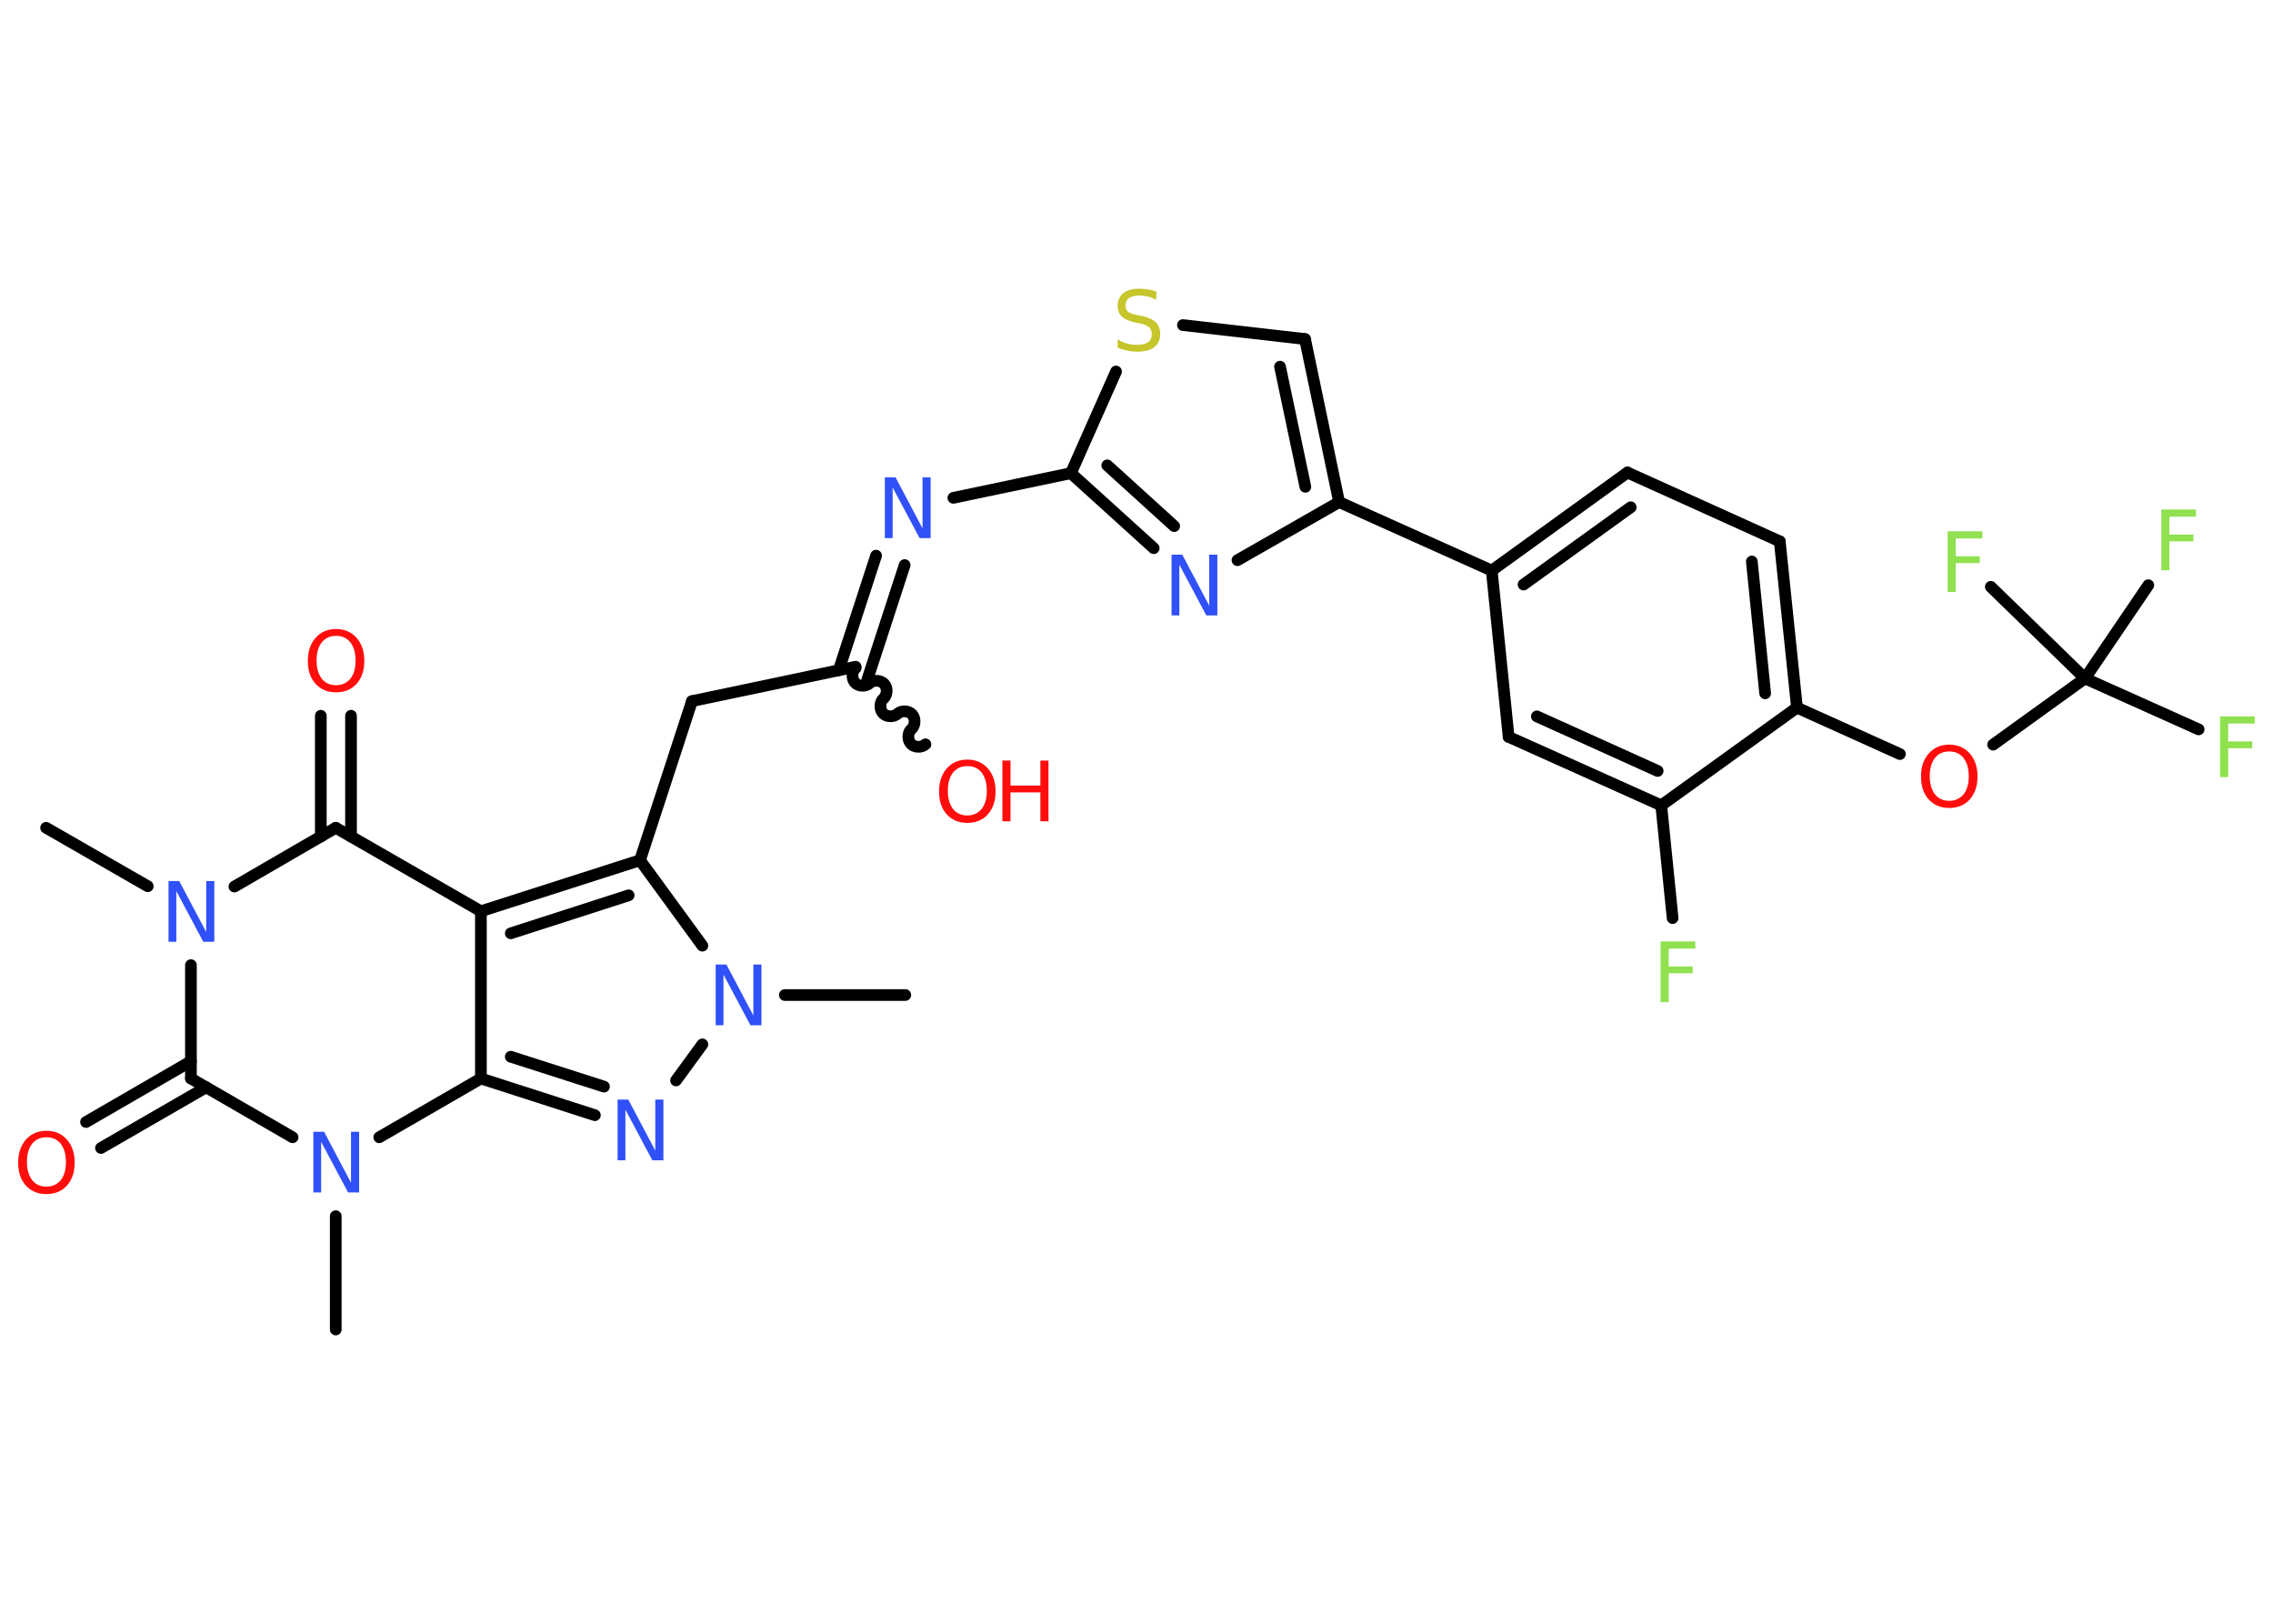 <?xml version='1.0' encoding='UTF-8'?>
<!DOCTYPE svg PUBLIC "-//W3C//DTD SVG 1.1//EN" "http://www.w3.org/Graphics/SVG/1.1/DTD/svg11.dtd">
<svg version='1.2' xmlns='http://www.w3.org/2000/svg' xmlns:xlink='http://www.w3.org/1999/xlink' width='70.0mm' height='50.0mm' viewBox='0 0 70.0 50.0'>
  <desc>Generated by the Chemistry Development Kit (http://github.com/cdk)</desc>
  <g stroke-linecap='round' stroke-linejoin='round' stroke='#000000' stroke-width='.36' fill='#3050F8'>
    <rect x='.0' y='.0' width='70.0' height='50.0' fill='#FFFFFF' stroke='none'/>
    <g id='mol1' class='mol'>
      <line id='mol1bnd1' class='bond' x1='27.88' y1='30.64' x2='24.17' y2='30.64'/>
      <line id='mol1bnd2' class='bond' x1='21.63' y1='32.16' x2='20.82' y2='33.27'/>
      <g id='mol1bnd3' class='bond'>
        <line x1='14.81' y1='33.21' x2='18.32' y2='34.34'/>
        <line x1='15.73' y1='32.54' x2='18.6' y2='33.46'/>
      </g>
      <line id='mol1bnd4' class='bond' x1='14.81' y1='33.21' x2='14.81' y2='28.06'/>
      <g id='mol1bnd5' class='bond'>
        <line x1='19.71' y1='26.49' x2='14.81' y2='28.06'/>
        <line x1='19.36' y1='27.57' x2='15.73' y2='28.74'/>
      </g>
      <line id='mol1bnd6' class='bond' x1='21.63' y1='29.12' x2='19.71' y2='26.49'/>
      <line id='mol1bnd7' class='bond' x1='19.71' y1='26.49' x2='21.31' y2='21.59'/>
      <line id='mol1bnd8' class='bond' x1='21.31' y1='21.59' x2='26.35' y2='20.53'/>
      <path id='mol1bnd9' class='bond' d='M28.5 22.92c-.12 .11 -.35 .1 -.45 -.02c-.11 -.12 -.1 -.35 .02 -.45c.12 -.11 .13 -.33 .02 -.45c-.11 -.12 -.33 -.13 -.45 -.02c-.12 .11 -.35 .1 -.45 -.02c-.11 -.12 -.1 -.35 .02 -.45c.12 -.11 .13 -.33 .02 -.45c-.11 -.12 -.33 -.13 -.45 -.02c-.12 .11 -.35 .1 -.45 -.02c-.11 -.12 -.1 -.35 .02 -.45' fill='none' stroke='#000000' stroke-width='.36'/>
      <g id='mol1bnd10' class='bond'>
        <line x1='25.83' y1='20.64' x2='26.98' y2='17.11'/>
        <line x1='26.71' y1='20.93' x2='27.86' y2='17.4'/>
      </g>
      <line id='mol1bnd11' class='bond' x1='29.36' y1='15.33' x2='32.98' y2='14.57'/>
      <g id='mol1bnd12' class='bond'>
        <line x1='32.98' y1='14.57' x2='35.53' y2='16.88'/>
        <line x1='34.1' y1='14.33' x2='36.16' y2='16.2'/>
      </g>
      <line id='mol1bnd13' class='bond' x1='38.11' y1='17.25' x2='41.24' y2='15.46'/>
      <line id='mol1bnd14' class='bond' x1='41.24' y1='15.46' x2='45.94' y2='17.57'/>
      <g id='mol1bnd15' class='bond'>
        <line x1='50.12' y1='14.55' x2='45.94' y2='17.57'/>
        <line x1='50.22' y1='15.62' x2='46.92' y2='18.0'/>
      </g>
      <line id='mol1bnd16' class='bond' x1='50.12' y1='14.55' x2='54.81' y2='16.67'/>
      <g id='mol1bnd17' class='bond'>
        <line x1='55.34' y1='21.79' x2='54.81' y2='16.67'/>
        <line x1='54.36' y1='21.35' x2='53.95' y2='17.29'/>
      </g>
      <line id='mol1bnd18' class='bond' x1='55.34' y1='21.79' x2='58.51' y2='23.22'/>
      <line id='mol1bnd19' class='bond' x1='61.38' y1='22.93' x2='64.21' y2='20.89'/>
      <line id='mol1bnd20' class='bond' x1='64.21' y1='20.89' x2='67.71' y2='22.46'/>
      <line id='mol1bnd21' class='bond' x1='64.21' y1='20.89' x2='66.16' y2='18.02'/>
      <line id='mol1bnd22' class='bond' x1='64.21' y1='20.89' x2='61.31' y2='18.07'/>
      <line id='mol1bnd23' class='bond' x1='55.34' y1='21.79' x2='51.16' y2='24.8'/>
      <line id='mol1bnd24' class='bond' x1='51.16' y1='24.8' x2='51.51' y2='28.27'/>
      <g id='mol1bnd25' class='bond'>
        <line x1='46.46' y1='22.69' x2='51.16' y2='24.8'/>
        <line x1='47.33' y1='22.06' x2='51.05' y2='23.74'/>
      </g>
      <line id='mol1bnd26' class='bond' x1='45.94' y1='17.57' x2='46.46' y2='22.69'/>
      <g id='mol1bnd27' class='bond'>
        <line x1='41.24' y1='15.46' x2='40.19' y2='10.44'/>
        <line x1='40.2' y1='14.99' x2='39.42' y2='11.29'/>
      </g>
      <line id='mol1bnd28' class='bond' x1='40.19' y1='10.44' x2='36.43' y2='10.01'/>
      <line id='mol1bnd29' class='bond' x1='32.98' y1='14.57' x2='34.37' y2='11.44'/>
      <line id='mol1bnd30' class='bond' x1='14.81' y1='28.06' x2='10.34' y2='25.49'/>
      <g id='mol1bnd31' class='bond'>
        <line x1='9.88' y1='25.76' x2='9.88' y2='22.04'/>
        <line x1='10.81' y1='25.76' x2='10.81' y2='22.04'/>
      </g>
      <line id='mol1bnd32' class='bond' x1='10.34' y1='25.49' x2='7.22' y2='27.3'/>
      <line id='mol1bnd33' class='bond' x1='4.55' y1='27.29' x2='1.42' y2='25.49'/>
      <line id='mol1bnd34' class='bond' x1='5.88' y1='29.72' x2='5.88' y2='33.21'/>
      <g id='mol1bnd35' class='bond'>
        <line x1='6.35' y1='33.48' x2='3.11' y2='35.35'/>
        <line x1='5.88' y1='32.68' x2='2.65' y2='34.55'/>
      </g>
      <line id='mol1bnd36' class='bond' x1='5.88' y1='33.21' x2='9.01' y2='35.02'/>
      <line id='mol1bnd37' class='bond' x1='14.81' y1='33.21' x2='11.68' y2='35.02'/>
      <line id='mol1bnd38' class='bond' x1='10.34' y1='37.45' x2='10.34' y2='40.94'/>
      <path id='mol1atm2' class='atom' d='M22.03 29.7h.34l.83 1.57v-1.57h.25v1.87h-.34l-.83 -1.56v1.56h-.24v-1.87z' stroke='none'/>
      <path id='mol1atm3' class='atom' d='M19.01 33.86h.34l.83 1.57v-1.57h.25v1.87h-.34l-.83 -1.56v1.56h-.24v-1.87z' stroke='none'/>
      <g id='mol1atm9' class='atom'>
        <path d='M29.79 23.59q-.28 .0 -.44 .2q-.16 .2 -.16 .56q.0 .35 .16 .56q.16 .2 .44 .2q.27 .0 .44 -.2q.16 -.2 .16 -.56q.0 -.35 -.16 -.56q-.16 -.2 -.44 -.2zM29.79 23.39q.39 .0 .63 .27q.24 .27 .24 .71q.0 .44 -.24 .71q-.24 .26 -.63 .26q-.39 .0 -.63 -.26q-.24 -.26 -.24 -.71q.0 -.44 .24 -.71q.24 -.27 .63 -.27z' stroke='none' fill='#FF0D0D'/>
        <path d='M30.87 23.42h.25v.77h.92v-.77h.25v1.87h-.25v-.89h-.92v.89h-.25v-1.87z' stroke='none' fill='#FF0D0D'/>
      </g>
      <path id='mol1atm10' class='atom' d='M27.24 14.7h.34l.83 1.57v-1.57h.25v1.87h-.34l-.83 -1.56v1.56h-.24v-1.87z' stroke='none'/>
      <path id='mol1atm12' class='atom' d='M36.07 17.08h.34l.83 1.57v-1.57h.25v1.87h-.34l-.83 -1.56v1.56h-.24v-1.87z' stroke='none'/>
      <path id='mol1atm18' class='atom' d='M60.03 23.14q-.28 .0 -.44 .2q-.16 .2 -.16 .56q.0 .35 .16 .56q.16 .2 .44 .2q.27 .0 .44 -.2q.16 -.2 .16 -.56q.0 -.35 -.16 -.56q-.16 -.2 -.44 -.2zM60.03 22.93q.39 .0 .63 .27q.24 .27 .24 .71q.0 .44 -.24 .71q-.24 .26 -.63 .26q-.39 .0 -.63 -.26q-.24 -.26 -.24 -.71q.0 -.44 .24 -.71q.24 -.27 .63 -.27z' stroke='none' fill='#FF0D0D'/>
      <path id='mol1atm20' class='atom' d='M68.37 22.06h1.07v.22h-.82v.55h.74v.21h-.74v.89h-.25v-1.87z' stroke='none' fill='#90E050'/>
      <path id='mol1atm21' class='atom' d='M66.56 15.69h1.07v.22h-.82v.55h.74v.21h-.74v.89h-.25v-1.87z' stroke='none' fill='#90E050'/>
      <path id='mol1atm22' class='atom' d='M59.98 16.36h1.07v.22h-.82v.55h.74v.21h-.74v.89h-.25v-1.87z' stroke='none' fill='#90E050'/>
      <path id='mol1atm24' class='atom' d='M51.14 28.99h1.07v.22h-.82v.55h.74v.21h-.74v.89h-.25v-1.87z' stroke='none' fill='#90E050'/>
      <path id='mol1atm27' class='atom' d='M35.61 8.98v.25q-.14 -.07 -.27 -.1q-.13 -.03 -.25 -.03q-.21 .0 -.32 .08q-.11 .08 -.11 .23q.0 .12 .08 .19q.08 .06 .28 .1l.15 .03q.28 .06 .42 .19q.14 .14 .14 .36q.0 .27 -.18 .41q-.18 .14 -.54 .14q-.13 .0 -.28 -.03q-.15 -.03 -.31 -.09v-.26q.15 .09 .3 .13q.15 .04 .29 .04q.22 .0 .34 -.08q.12 -.08 .12 -.24q.0 -.14 -.08 -.22q-.08 -.08 -.28 -.12l-.15 -.03q-.28 -.06 -.41 -.18q-.13 -.12 -.13 -.33q.0 -.25 .17 -.39q.17 -.14 .48 -.14q.13 .0 .27 .02q.14 .02 .28 .07z' stroke='none' fill='#C6C62C'/>
      <path id='mol1atm29' class='atom' d='M10.35 19.58q-.28 .0 -.44 .2q-.16 .2 -.16 .56q.0 .35 .16 .56q.16 .2 .44 .2q.27 .0 .44 -.2q.16 -.2 .16 -.56q.0 -.35 -.16 -.56q-.16 -.2 -.44 -.2zM10.35 19.37q.39 .0 .63 .27q.24 .27 .24 .71q.0 .44 -.24 .71q-.24 .26 -.63 .26q-.39 .0 -.63 -.26q-.24 -.26 -.24 -.71q.0 -.44 .24 -.71q.24 -.27 .63 -.27z' stroke='none' fill='#FF0D0D'/>
      <path id='mol1atm30' class='atom' d='M5.18 27.13h.34l.83 1.57v-1.57h.25v1.87h-.34l-.83 -1.56v1.56h-.24v-1.87z' stroke='none'/>
      <path id='mol1atm33' class='atom' d='M1.43 35.02q-.28 .0 -.44 .2q-.16 .2 -.16 .56q.0 .35 .16 .56q.16 .2 .44 .2q.27 .0 .44 -.2q.16 -.2 .16 -.56q.0 -.35 -.16 -.56q-.16 -.2 -.44 -.2zM1.43 34.82q.39 .0 .63 .27q.24 .27 .24 .71q.0 .44 -.24 .71q-.24 .26 -.63 .26q-.39 .0 -.63 -.26q-.24 -.26 -.24 -.71q.0 -.44 .24 -.71q.24 -.27 .63 -.27z' stroke='none' fill='#FF0D0D'/>
      <path id='mol1atm34' class='atom' d='M9.64 34.85h.34l.83 1.57v-1.57h.25v1.87h-.34l-.83 -1.56v1.56h-.24v-1.87z' stroke='none'/>
    </g>
  </g>
</svg>
